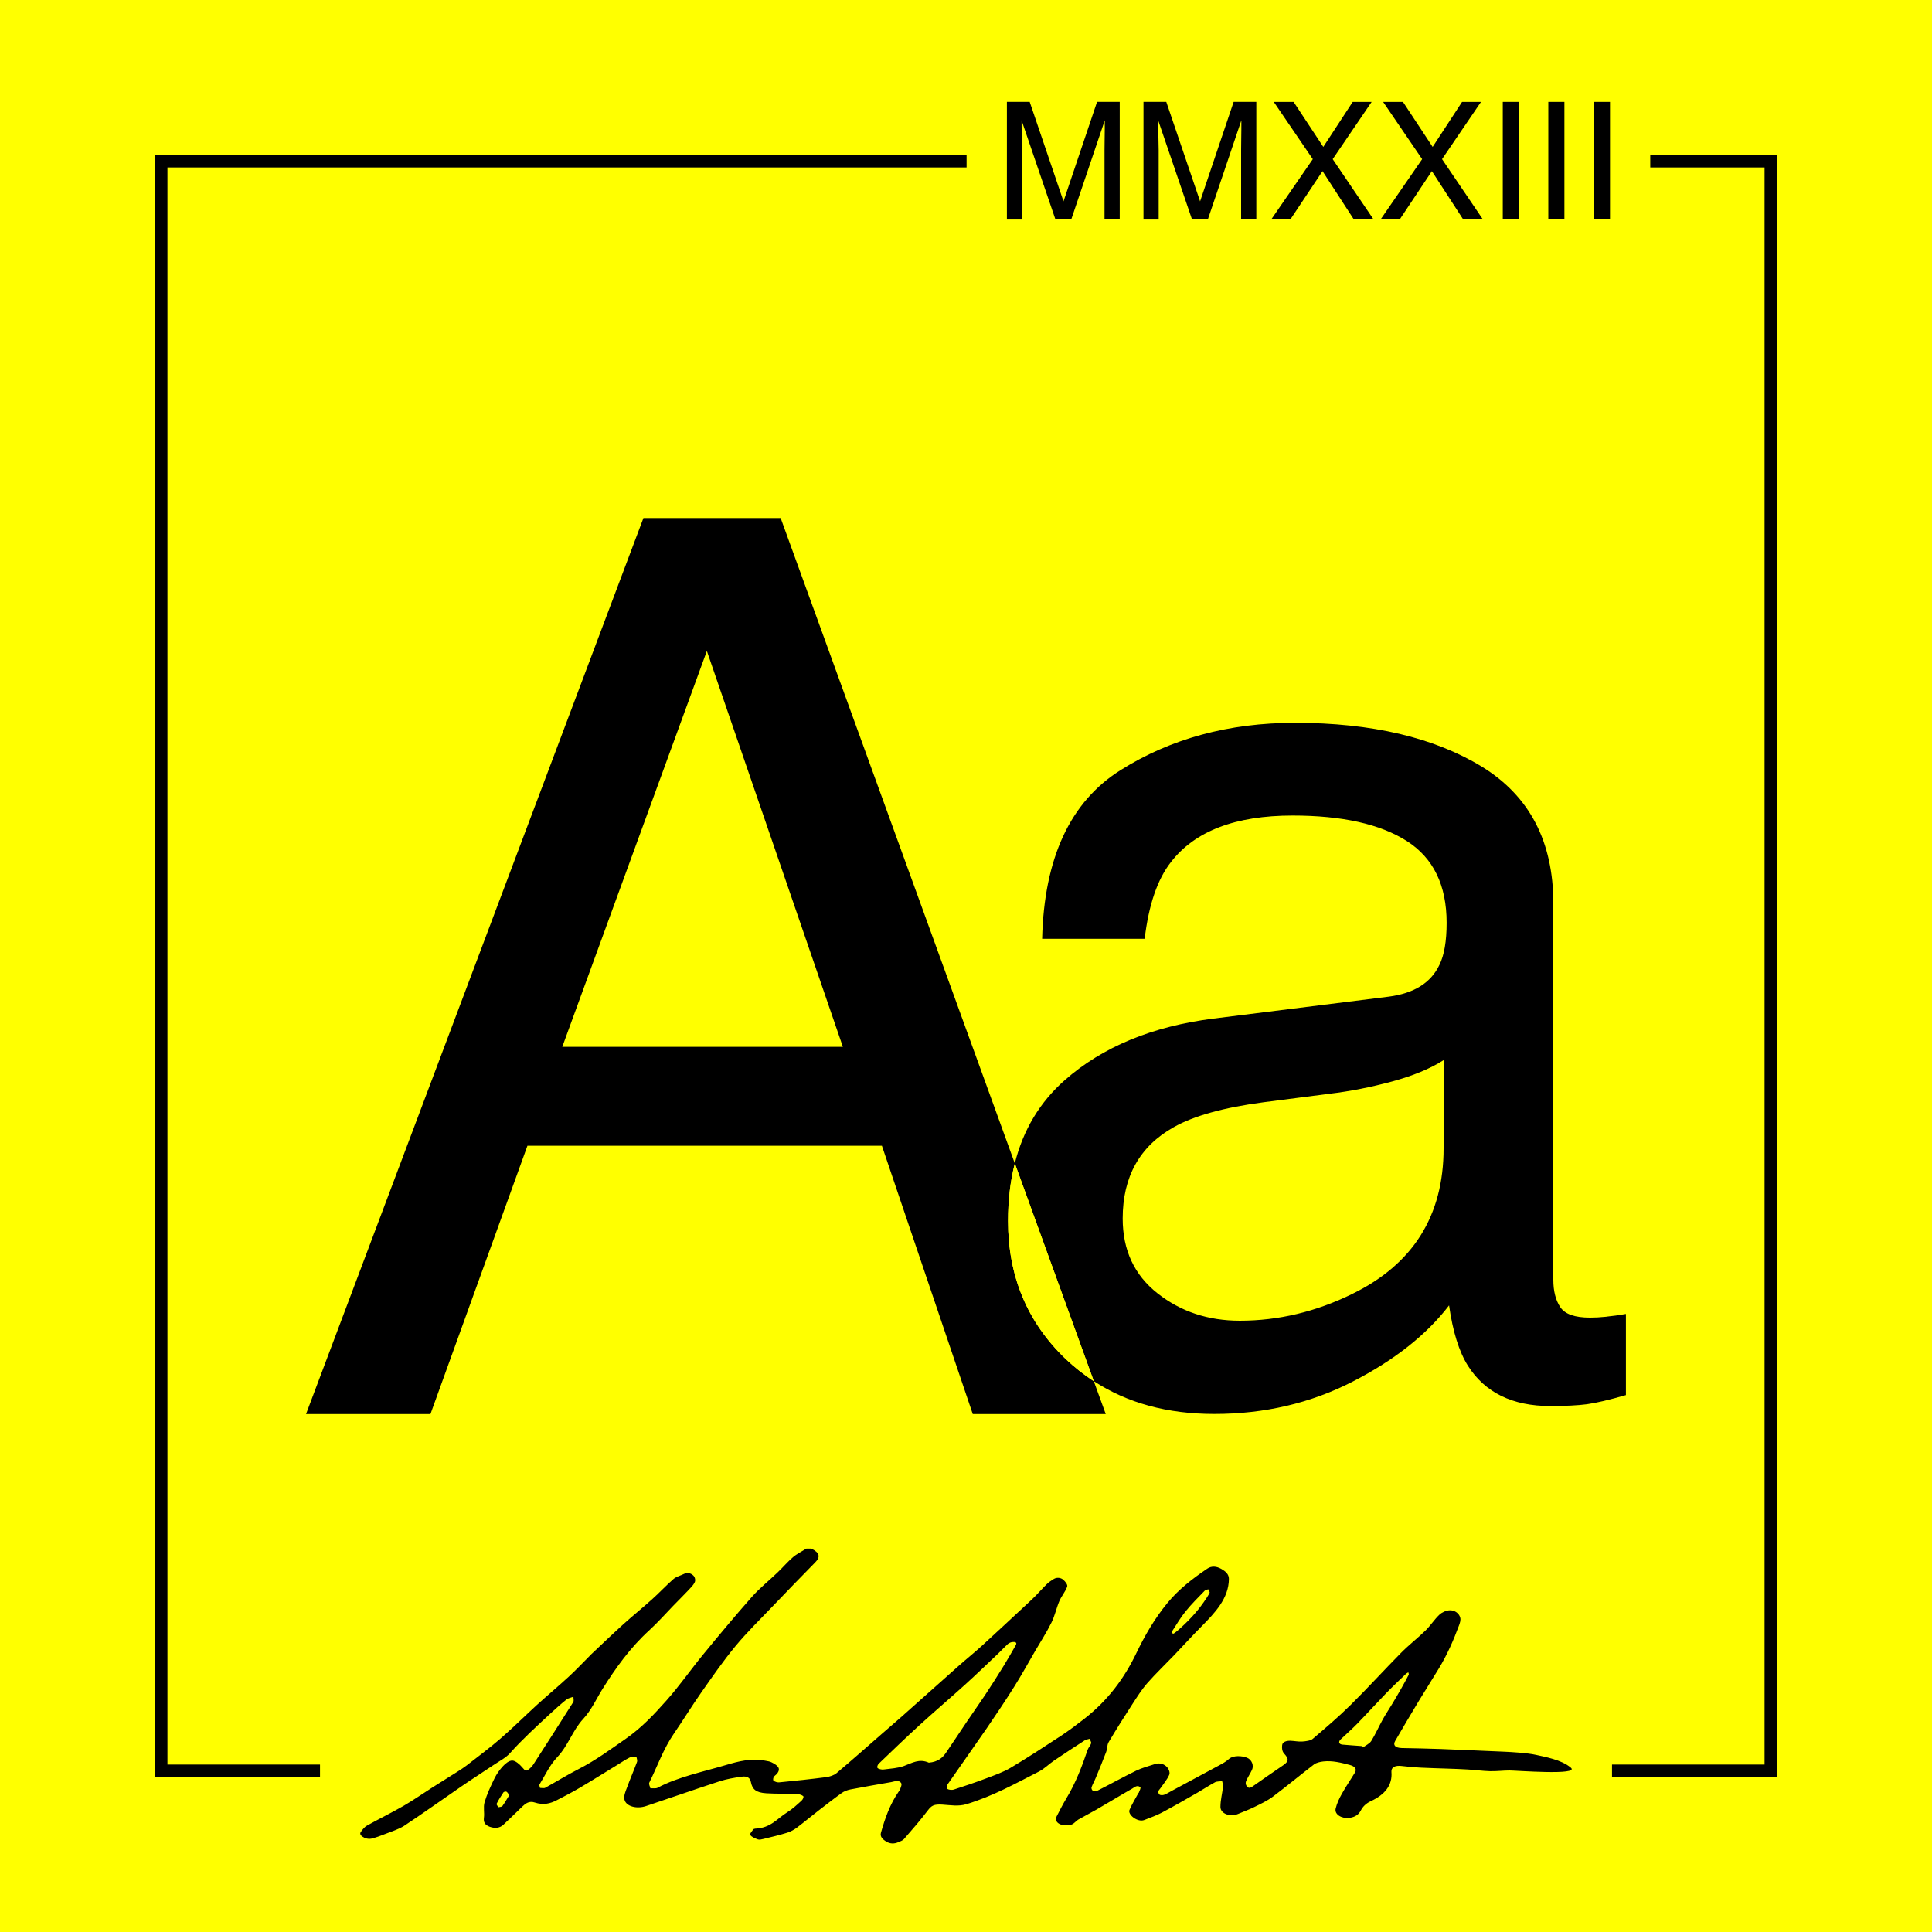 <?xml version="1.0" encoding="UTF-8"?>
<svg id="Layer_1" data-name="Layer 1" xmlns="http://www.w3.org/2000/svg" viewBox="0 0 300 300">
  <defs>
    <style>
      .cls-1 {
        fill: none;
        stroke: #000;
        stroke-miterlimit: 10;
        stroke-width: 2px;
      }

      .cls-2, .cls-3 {
        stroke-width: 0px;
      }

      .cls-3 {
        fill: #ff0;
      }
    </style>
  </defs>
  <rect class="cls-3" width="300" height="300"/>
  <g>
    <polyline class="cls-1" points="49.69 275 25 275 25 25 150.09 25"/>
    <polyline class="cls-1" points="256.25 25 275 25 275 275 250.31 275"/>
  </g>
  <g>
    <path class="cls-2" d="m156.34,15.82h3.55l5.25,15.44,5.21-15.44h3.52v18.26h-2.36v-10.78c0-.37,0-.99.02-1.85.02-.86.02-1.79.02-2.77l-5.21,15.4h-2.45l-5.26-15.4v.56c0,.45.01,1.13.04,2.05.02.92.04,1.59.04,2.02v10.78h-2.36V15.82Z"/>
    <path class="cls-2" d="m177.55,15.82h3.55l5.25,15.44,5.21-15.44h3.52v18.26h-2.36v-10.78c0-.37,0-.99.02-1.85.02-.86.02-1.79.02-2.77l-5.21,15.4h-2.45l-5.26-15.4v.56c0,.45.01,1.13.04,2.05.02.92.04,1.59.04,2.02v10.78h-2.36V15.82Z"/>
    <path class="cls-2" d="m200.36,34.08h-2.97l6.46-9.37-6.06-8.89h3.08l4.61,6.99,4.57-6.99h2.94l-6.05,8.89,6.35,9.37h-3.06l-4.87-7.51-5,7.51Z"/>
    <path class="cls-2" d="m217.34,34.08h-2.97l6.46-9.37-6.06-8.89h3.08l4.61,6.99,4.57-6.99h2.94l-6.05,8.89,6.35,9.37h-3.06l-4.87-7.51-5,7.51Z"/>
    <path class="cls-2" d="m233.35,15.82h2.5v18.26h-2.5V15.82Z"/>
    <path class="cls-2" d="m240.42,15.82h2.5v18.26h-2.5V15.82Z"/>
    <path class="cls-2" d="m247.5,15.82h2.5v18.26h-2.5V15.82Z"/>
  </g>
  <g>
    <path class="cls-2" d="m169.85,214.48c-1.54-1-3-2.16-4.38-3.46-5.96-5.71-8.94-12.85-8.94-21.43,0-3.23.35-6.2,1.05-8.93l-36.36-100.22h-21.31l-52.39,139.14h19.32l15.06-41.67h55.04l14.11,41.67h20.65l-1.85-5.09Zm-82.54-51.93l22.45-61.47,21.12,61.47h-43.56Z"/>
    <path class="cls-2" d="m249.45,204.46c-.95.1-1.81.14-2.56.14-2.34,0-3.87-.53-4.6-1.61-.72-1.07-1.09-2.5-1.09-4.26v-58.44c0-9.61-3.69-16.68-11.08-21.23-7.43-4.54-17.12-6.82-29.04-6.82-10.28,0-19.32,2.46-27.1,7.36-7.8,4.91-11.85,13.64-12.16,26.18h15.92c.63-5.27,1.98-9.23,4.07-11.9,3.72-4.83,10.02-7.24,18.9-7.24,7.69,0,13.6,1.32,17.73,3.95,4.13,2.63,6.19,6.87,6.19,12.7,0,2.86-.37,5.04-1.13,6.56-1.33,2.78-3.95,4.4-7.86,4.91l-27.19,3.4c-9.53,1.21-17.24,4.39-23.11,9.56-3.86,3.4-6.46,7.71-7.76,12.92l12.27,33.83c5.21,3.4,11.44,5.09,18.69,5.09,7.82,0,14.99-1.68,21.49-5.02,6.5-3.34,11.5-7.29,14.98-11.84.57,4.04,1.54,7.17,2.93,9.38,2.65,4.16,6.91,6.25,12.78,6.25,2.4,0,4.3-.1,5.68-.28,1.39-.19,3.42-.66,6.07-1.42v-12.6c-1.07.19-2.09.33-3.03.42Zm-25.29-26.15c0,10.47-4.74,18.01-14.2,22.62-5.62,2.76-11.44,4.15-17.44,4.15-4.92,0-9.18-1.41-12.78-4.25-3.61-2.84-5.41-6.71-5.41-11.62,0-6.49,2.64-11.22,7.92-14.18,3.11-1.76,7.75-3.05,13.93-3.87l10.31-1.33c3.15-.37,6.37-1.01,9.64-1.89,3.28-.89,5.95-1.99,8.04-3.33v13.71Z"/>
    <path class="cls-3" d="m169.85,214.48c-1.54-1-3-2.16-4.38-3.46-5.96-5.71-8.94-12.85-8.94-21.43,0-3.23.35-6.2,1.05-8.93l12.27,33.83Z"/>
  </g>
  <g id="Ill4Vd.tif">
    <path class="cls-2" d="m243.92,274.49c1.41,1.21-8.49.43-9.53.43-1.01,0-2.01.14-3.02.11-1.13-.03-2.28-.19-3.42-.26-1.09-.07-2.18-.1-3.28-.14-1.37-.05-2.74-.08-4.11-.15-.95-.05-1.9-.13-2.85-.25-1.06-.14-1.71.18-1.65.92.18,2.05-1.02,3.53-3.19,4.53-.81.38-1.26.87-1.58,1.48-.32.6-.85,1-1.77,1.12-1.2.15-2.33-.55-2.12-1.44.19-.8.55-1.57.97-2.31.62-1.12,1.37-2.2,2.03-3.3.31-.51,0-.95-.78-1.16-1.36-.36-2.73-.71-4.14-.55-.52.06-1.1.2-1.44.46-2.16,1.66-4.23,3.38-6.41,5.02-.83.62-1.87,1.11-2.87,1.6-.8.4-1.68.71-2.52,1.07-1.2.52-2.72-.03-2.73-1.08,0-1.08.29-2.13.41-3.2.03-.26-.1-.54-.15-.81-.36.05-.81.02-1.08.16-.95.51-1.82,1.09-2.74,1.62-1.83,1.05-3.65,2.1-5.53,3.1-.84.45-1.8.78-2.73,1.15-1.03.41-2.62-.83-2.3-1.57.38-.89.91-1.74,1.38-2.61.01-.02.05-.03.06-.05.09-.3.39-.76.22-.88-.5-.37-.9.04-1.23.23-1.88,1.07-3.71,2.19-5.58,3.27-.92.53-1.89,1.02-2.81,1.55-.39.23-.63.64-1.06.77-.44.14-1.11.16-1.57.02-.69-.22-1.01-.72-.74-1.26.48-.94.96-1.88,1.51-2.8,1.47-2.42,2.44-4.99,3.32-7.58.12-.35.44-.64.54-.99.06-.21-.15-.47-.24-.71-.26.08-.56.12-.76.25-1.61,1.04-3.21,2.08-4.78,3.15-.8.54-1.44,1.23-2.33,1.69-3.61,1.84-7.1,3.8-11.24,5.06-1.24.38-2.5.15-3.76.07-1.29-.08-1.67.13-2.27.93-1.14,1.51-2.42,2.97-3.68,4.42-.2.23-.6.37-.94.51-.58.24-1.19.25-1.8-.11-.6-.37-1-.78-.84-1.37.63-2.23,1.39-4.43,2.78-6.43.06-.08.16-.15.18-.24.08-.36.36-.8.17-1.08-.37-.51-1.02-.22-1.55-.12-2.12.37-4.24.73-6.34,1.14-.49.1-.98.3-1.33.55-1.24.89-2.43,1.82-3.62,2.74-1.11.86-2.17,1.75-3.29,2.6-.44.33-.96.64-1.54.82-1.21.38-2.48.67-3.73.98-.26.06-.61.15-.82.07-.45-.16-1.01-.39-1.18-.68-.13-.22.25-.58.44-.87.04-.07.2-.12.32-.13,2.39-.09,3.4-1.56,4.92-2.51.86-.53,1.56-1.2,2.27-1.84.2-.18.38-.59.25-.7-.23-.2-.71-.32-1.07-.34-1.56-.06-3.11,0-4.66-.1-1.58-.1-2.17-.59-2.39-1.74-.12-.63-.54-.95-1.38-.84-1.19.16-2.39.37-3.48.72-3.84,1.25-7.62,2.58-11.44,3.85-1.47.49-3.09.03-3.33-.99-.14-.58.13-1.22.35-1.79.5-1.37,1.09-2.72,1.6-4.09.08-.22-.05-.51-.09-.76-.37.03-.82-.03-1.08.1-.67.33-1.26.75-1.89,1.13-1.92,1.17-3.82,2.37-5.77,3.52-1.17.69-2.4,1.34-3.64,1.97-1,.52-2.06.8-3.43.35-.84-.28-1.41.15-1.87.59-.99.95-1.97,1.91-2.98,2.86-.53.5-1.27.62-2.1.33-.82-.29-1.01-.77-.93-1.4.11-.79-.12-1.65.1-2.41.38-1.28.95-2.51,1.55-3.73.33-.67.79-1.32,1.33-1.9.35-.38.94-.87,1.44-.85.49.02,1.14.59,1.49,1.01.56.66.63.72,1.26.18.19-.17.36-.36.49-.56,2.08-3.23,4.16-6.45,6.2-9.69.15-.23.03-.56.04-.85-.36.14-.82.22-1.08.43-.88.71-1.71,1.45-2.52,2.2-2.16,2-4.34,3.99-6.25,6.13-.65.73-1.69,1.26-2.58,1.86-1.64,1.11-3.33,2.18-4.96,3.3-2.96,2.03-5.85,4.11-8.86,6.1-.85.56-2,.9-3.03,1.31-.67.27-1.35.52-2.07.7-.31.08-.8.02-1.09-.12-.42-.21-.88-.53-.55-.95.26-.34.52-.72.93-.95,1.88-1.05,3.85-2.01,5.71-3.08,1.54-.89,2.95-1.89,4.43-2.83,1.3-.83,2.61-1.64,3.91-2.46.48-.31.96-.61,1.4-.95,1.77-1.38,3.6-2.73,5.27-4.18,1.95-1.69,3.75-3.48,5.64-5.21,1.64-1.49,3.36-2.93,4.99-4.43,1.13-1.04,2.16-2.14,3.23-3.21.07-.07.13-.15.21-.22,1.66-1.56,3.29-3.13,4.99-4.67,1.46-1.32,3.03-2.58,4.5-3.91,1.15-1.03,2.17-2.14,3.34-3.16.41-.35,1.1-.52,1.64-.79.58-.29,1.13-.02,1.43.28.26.26.34.73.21,1.02-.21.46-.62.86-1,1.26-.77.82-1.59,1.62-2.38,2.44-1.21,1.25-2.34,2.54-3.64,3.73-3.03,2.76-5.26,5.9-7.29,9.13-.98,1.56-1.71,3.26-3,4.66-1.71,1.85-2.31,4.12-4.05,5.96-1.19,1.26-1.86,2.79-2.74,4.22-.09.14.04.36.07.55.27,0,.64.08.81-.02,1.74-.96,3.39-1.99,5.17-2.9,2.68-1.37,4.94-3.05,7.29-4.68,2.54-1.76,4.47-3.85,6.35-5.96,2.05-2.3,3.75-4.77,5.69-7.13,2.48-3.02,4.99-6.04,7.6-8.99,1.19-1.34,2.68-2.53,4-3.8.81-.77,1.51-1.61,2.37-2.35.59-.51,1.38-.89,2.08-1.33.26,0,.51,0,.77,0,1.3.63,1.45,1.29.6,2.14-2.21,2.25-4.4,4.51-6.57,6.78-1.98,2.07-4.05,4.09-5.84,6.26-1.91,2.31-3.58,4.74-5.28,7.16-1.47,2.1-2.79,4.26-4.24,6.37-1.66,2.42-2.57,5.08-3.83,7.63-.12.24.11.58.17.88.38-.02.86.06,1.11-.08,3.2-1.7,7.08-2.48,10.71-3.56,1.8-.53,3.83-1.08,6.05-.64.31.06.66.1.93.24,1.01.5,1.54.98.82,1.82-.15.17-.39.3-.48.49-.08.17-.13.45,0,.56.18.15.57.27.82.25,2.46-.24,4.91-.49,7.34-.81.58-.08,1.22-.3,1.59-.61,2.4-2.02,4.73-4.09,7.08-6.14,1.08-.94,2.17-1.87,3.23-2.81,2.9-2.58,5.78-5.16,8.69-7.74,1.19-1.06,2.46-2.07,3.63-3.14,2.37-2.17,4.71-4.36,7.06-6.54.43-.4.86-.8,1.27-1.22.58-.59,1.12-1.21,1.72-1.79.31-.3.69-.55,1.08-.79.47-.28,1.07-.21,1.45.12.34.29.72.78.62,1.07-.28.78-.88,1.47-1.21,2.23-.47,1.11-.7,2.29-1.24,3.37-.74,1.5-1.67,2.93-2.52,4.39-1.08,1.86-2.11,3.73-3.26,5.56-1.36,2.16-2.79,4.3-4.25,6.43-2.02,2.94-4.1,5.85-6.13,8.79-.12.18-.13.56.02.66.21.13.7.18.95.1,1.69-.55,3.37-1.11,5.01-1.73,1.32-.5,2.7-.98,3.84-1.66,2.67-1.59,5.24-3.27,7.8-4.95,1.26-.83,2.45-1.73,3.61-2.63,3.74-2.91,6.27-6.38,8.11-10.21,1.31-2.73,2.84-5.39,4.88-7.86,1.68-2.03,3.82-3.71,6.15-5.28.66-.45,1.42-.38,2.16.04.7.4,1.19.84,1.19,1.55-.02,3.03-2.14,5.25-4.34,7.47-1.42,1.43-2.76,2.92-4.15,4.37-1.39,1.45-2.87,2.86-4.18,4.35-.89,1.02-1.59,2.15-2.31,3.25-1.27,1.96-2.51,3.92-3.69,5.91-.27.46-.2,1.03-.39,1.53-.51,1.35-1.06,2.68-1.61,4.01-.2.5-.48.97-.66,1.47-.05.15.04.44.2.53.15.09.55.08.72,0,2.01-1.02,3.96-2.1,6-3.1.9-.44,1.95-.71,2.95-1.04.75-.24,1.45.03,1.86.49.3.33.48.87.33,1.2-.33.74-.9,1.41-1.38,2.1-.11.16-.29.31-.31.48-.02.16.06.41.21.5.16.09.51.08.69.01.4-.15.75-.37,1.11-.57,2.45-1.32,4.91-2.63,7.36-3.96.56-.3,1.14-.61,1.56-1,.68-.64,2.08-.54,2.86-.22.73.3,1.08,1.21.75,1.89-.27.57-.63,1.11-.89,1.69-.09.2-.12.47-.01.68.18.34.44.59.96.22,1.58-1.13,3.21-2.22,4.81-3.33.9-.62.84-1.02.12-1.81-.32-.35-.36-.88-.3-1.31.06-.49.63-.69,1.3-.67.6.02,1.22.16,1.8.12.58-.04,1.31-.13,1.64-.41,2.02-1.72,4.04-3.44,5.89-5.27,2.68-2.65,5.18-5.41,7.82-8.08,1.19-1.21,2.6-2.3,3.82-3.49.79-.78,1.35-1.69,2.15-2.45.36-.34,1.03-.67,1.62-.68.81-.02,1.44.52,1.6,1.11.12.41-.04.87-.19,1.27-.85,2.29-1.83,4.53-3.13,6.67-1.04,1.73-2.14,3.43-3.18,5.16-1.22,2.02-2.41,4.05-3.59,6.08-.38.66.01,1.07,1.02,1.1,2.01.05,4.02.07,6.03.15,3.31.12,6.63.29,9.94.42.91.04,3.51.18,4.88.49s3.97.76,5.38,1.97Zm-99.7-.78c1.46-.13,2.14-.78,2.67-1.54,1.09-1.59,2.14-3.21,3.22-4.8.94-1.4,1.93-2.78,2.86-4.18.99-1.5,1.96-3.02,2.9-4.55.65-1.05,1.25-2.13,1.87-3.2.24-.43-.15-.52-.58-.46-.28.04-.55.19-.73.36-.49.45-.92.93-1.4,1.39-1.71,1.62-3.39,3.24-5.14,4.83-2.35,2.13-4.79,4.2-7.13,6.34-2.15,1.96-4.23,3.98-6.32,5.98-.17.17-.3.53-.17.66.15.16.65.27.93.23,1.08-.14,2.24-.2,3.17-.55,1.27-.47,2.36-1.17,3.84-.52Zm67.24-2.59c.06.07.13.14.19.22.44-.33,1.03-.6,1.28-1,.67-1.08,1.16-2.22,1.77-3.32.47-.85,1.03-1.67,1.53-2.51.48-.79.94-1.59,1.4-2.4.38-.68.76-1.36,1.11-2.05.05-.1-.03-.25-.06-.38-.11.07-.25.13-.34.21-1.02.99-2.07,1.97-3.05,2.98-1.54,1.59-3.01,3.21-4.55,4.8-.81.83-1.71,1.61-2.56,2.42-.39.37-.28.75.25.81,1.01.1,2.02.15,3.03.23Zm-29.45-17.5c.08.02.16.03.23.05.19-.14.39-.27.56-.42,1.59-1.37,2.98-2.84,4.11-4.46.33-.47.66-.95.91-1.45.07-.14-.13-.37-.2-.56-.19.08-.45.11-.56.23-1.01,1.05-2.06,2.08-2.95,3.19-.79.97-1.4,2.02-2.07,3.05-.07.1-.02.25-.03.37Zm-102.92,25.12c-.23-.28-.3-.45-.46-.53-.09-.05-.4.02-.45.1-.38.58-.76,1.16-1.06,1.77-.07.13.17.36.26.55.21-.05.54-.06.62-.17.41-.57.75-1.17,1.09-1.72Z"/>
  </g>
</svg>